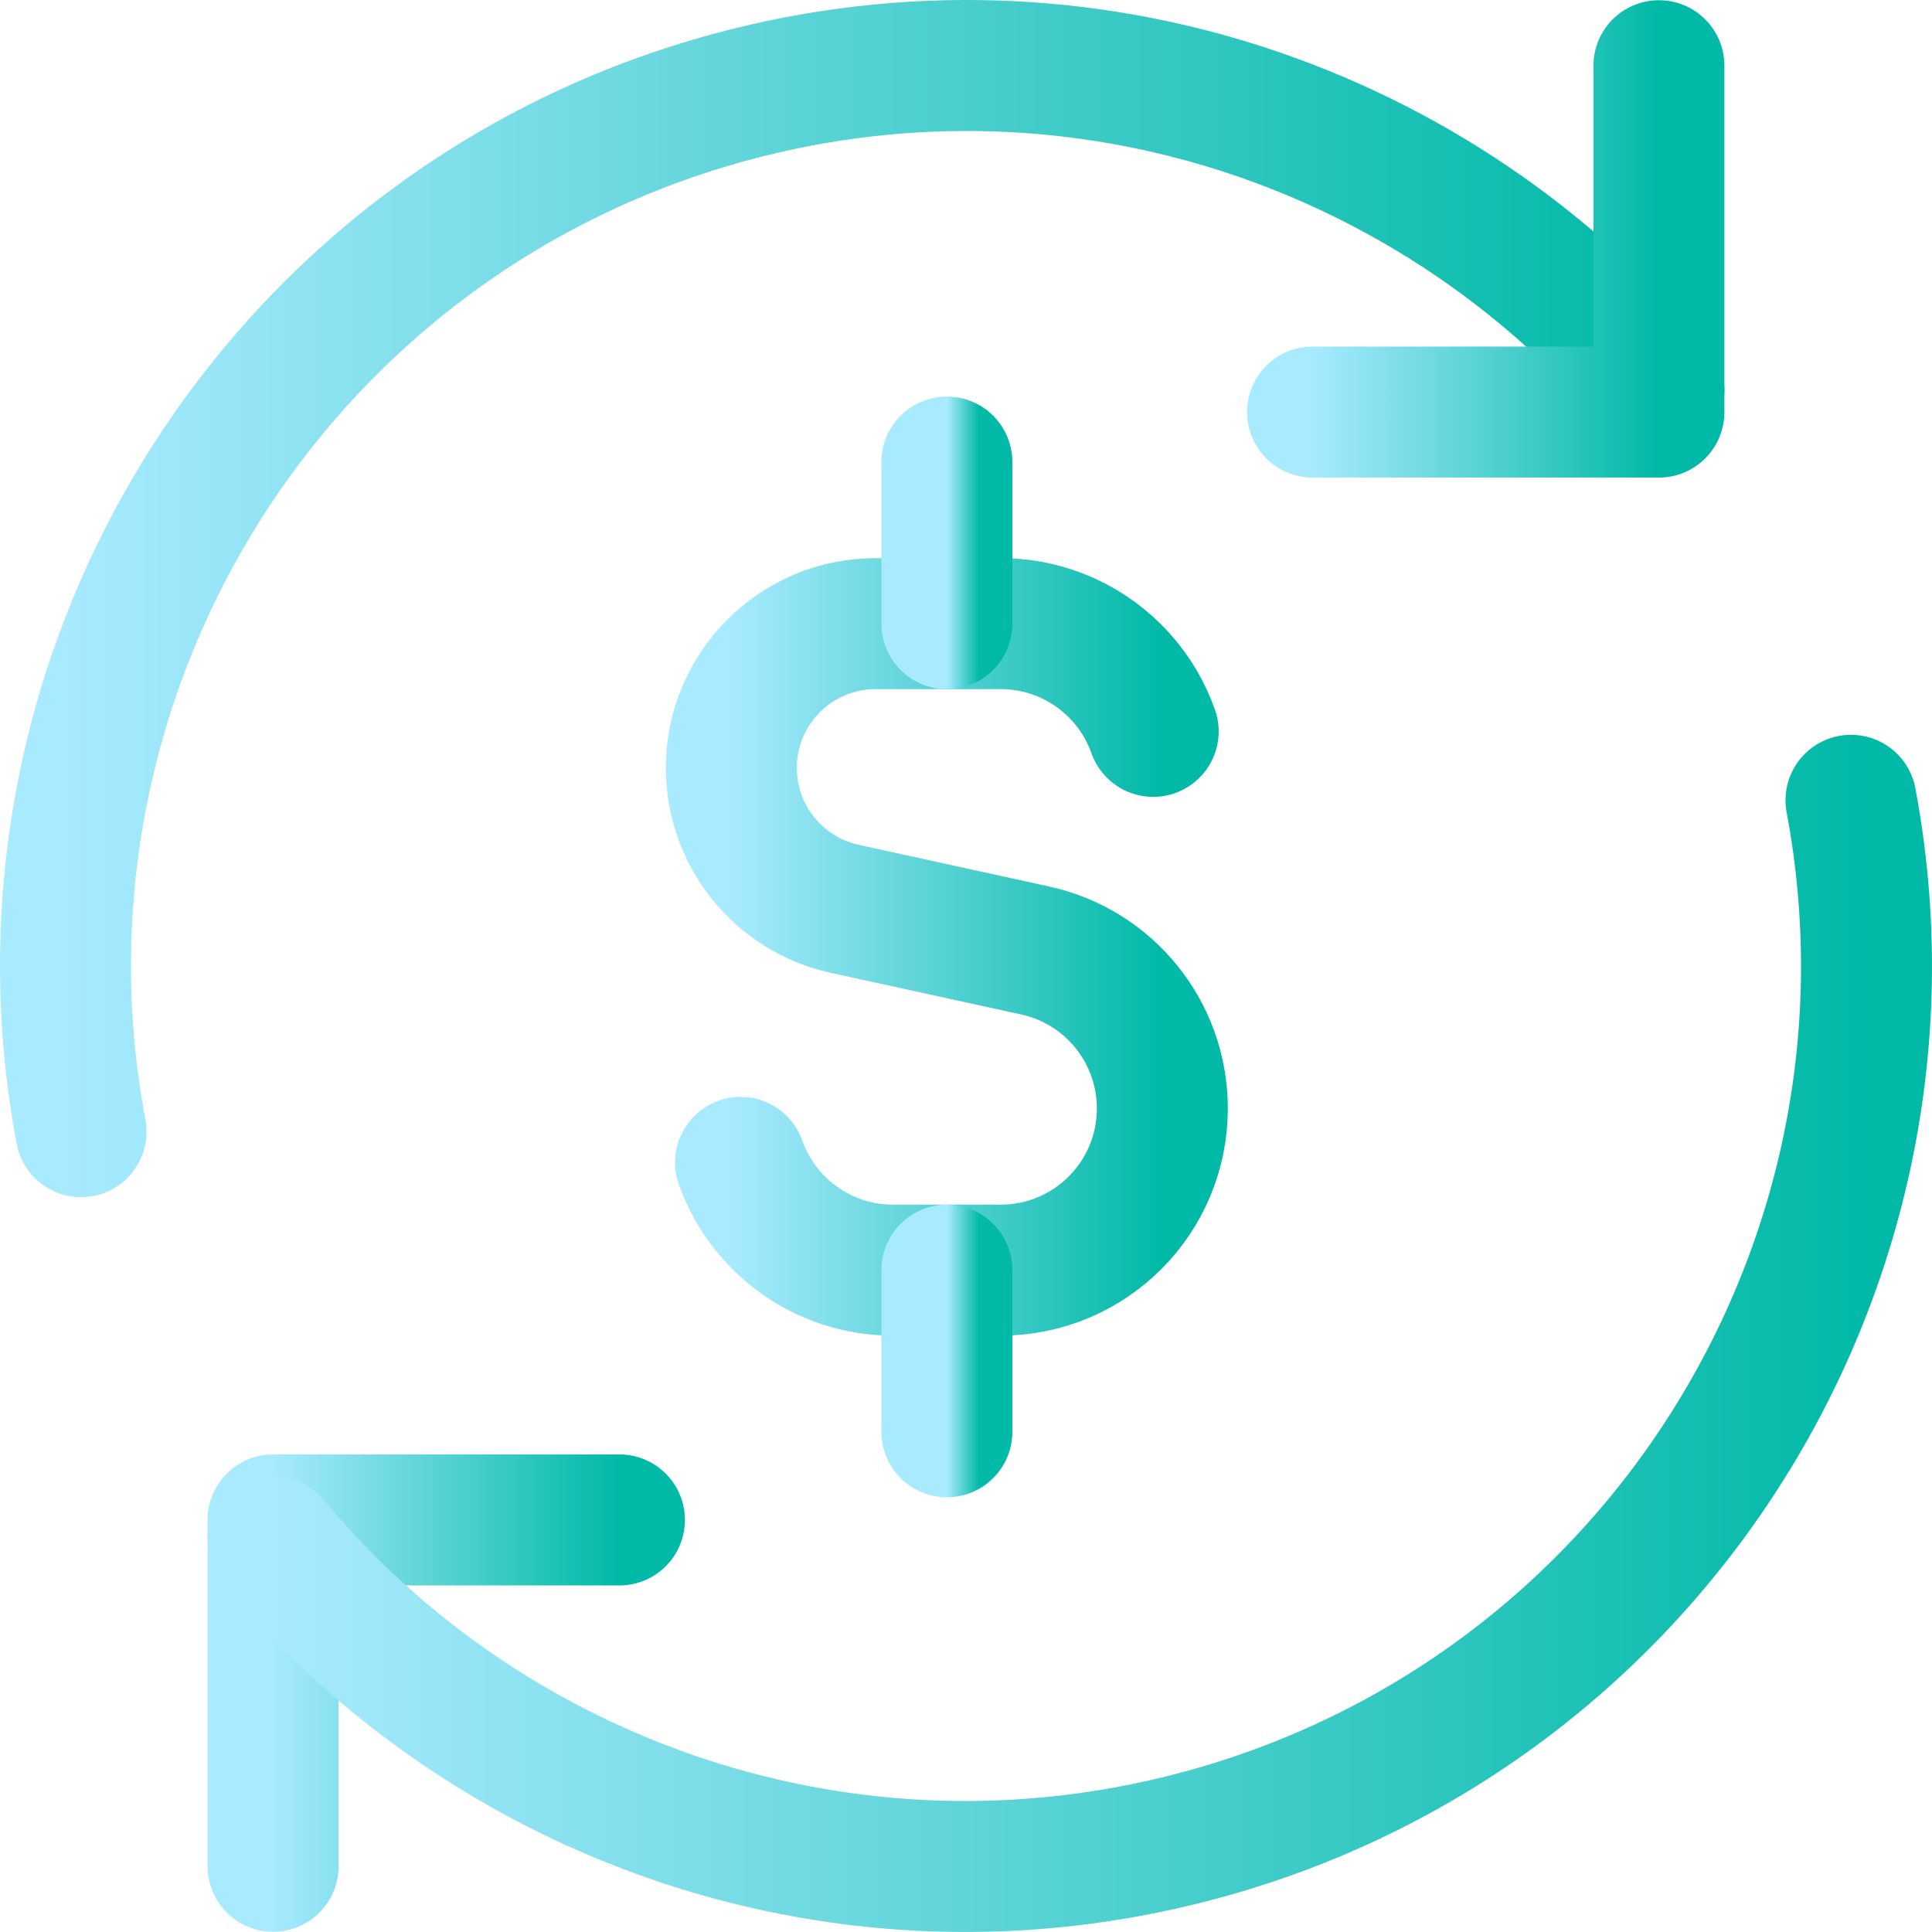 <svg width="59" height="59" viewBox="0 0 59 59" fill="none" xmlns="http://www.w3.org/2000/svg">
<path d="M35.216 22.335C34.999 21.722 34.665 21.165 34.24 20.69C33.336 19.68 32.023 19.045 30.561 19.045H26.74C24.307 19.045 22.334 21.017 22.334 23.451C22.334 25.521 23.776 27.313 25.799 27.755L31.615 29.027C33.881 29.523 35.496 31.531 35.496 33.851C35.496 36.577 33.287 38.788 30.561 38.788H27.27C25.121 38.788 23.293 37.415 22.615 35.498" stroke="url(#paint0_linear_13_719)" stroke-width="4" stroke-linecap="round" stroke-linejoin="round"/>
<path d="M28.916 19.046V14.11" stroke="url(#paint1_linear_13_719)" stroke-width="4" stroke-linecap="round" stroke-linejoin="round"/>
<path d="M28.916 43.724V38.789" stroke="url(#paint2_linear_13_719)" stroke-width="4" stroke-linecap="round" stroke-linejoin="round"/>
<path d="M8.339 56.993V46.416H18.916" stroke="url(#paint3_linear_13_719)" stroke-width="4" stroke-linecap="round" stroke-linejoin="round"/>
<path d="M56.526 24.44C59.158 38.435 50.593 52.309 36.611 56.056C25.909 58.923 14.989 55.066 8.339 47.074" stroke="url(#paint4_linear_13_719)" stroke-width="4" stroke-linecap="round" stroke-linejoin="round"/>
<path d="M2.474 34.56C-0.158 20.565 8.406 6.691 22.389 2.944C33.09 0.076 44.009 3.933 50.66 11.924" stroke="url(#paint5_linear_13_719)" stroke-width="4" stroke-linecap="round" stroke-linejoin="round"/>
<path d="M50.66 2.007V12.584H40.083" stroke="url(#paint6_linear_13_719)" stroke-width="4" stroke-linecap="round" stroke-linejoin="round"/>
<defs>
<linearGradient id="paint0_linear_13_719" x1="22.334" y1="28.917" x2="35.496" y2="28.917" gradientUnits="userSpaceOnUse">
<stop stop-color="#A8EAFF"/>
<stop offset="1" stop-color="#00B9A7"/>
</linearGradient>
<linearGradient id="paint1_linear_13_719" x1="28.916" y1="16.578" x2="29.916" y2="16.578" gradientUnits="userSpaceOnUse">
<stop stop-color="#A8EAFF"/>
<stop offset="1" stop-color="#00B9A7"/>
</linearGradient>
<linearGradient id="paint2_linear_13_719" x1="28.916" y1="41.257" x2="29.916" y2="41.257" gradientUnits="userSpaceOnUse">
<stop stop-color="#A8EAFF"/>
<stop offset="1" stop-color="#00B9A7"/>
</linearGradient>
<linearGradient id="paint3_linear_13_719" x1="8.339" y1="51.705" x2="18.916" y2="51.705" gradientUnits="userSpaceOnUse">
<stop stop-color="#A8EAFF"/>
<stop offset="1" stop-color="#00B9A7"/>
</linearGradient>
<linearGradient id="paint4_linear_13_719" x1="8.339" y1="40.72" x2="57" y2="40.72" gradientUnits="userSpaceOnUse">
<stop stop-color="#A8EAFF"/>
<stop offset="1" stop-color="#00B9A7"/>
</linearGradient>
<linearGradient id="paint5_linear_13_719" x1="2" y1="18.28" x2="50.66" y2="18.28" gradientUnits="userSpaceOnUse">
<stop stop-color="#A8EAFF"/>
<stop offset="1" stop-color="#00B9A7"/>
</linearGradient>
<linearGradient id="paint6_linear_13_719" x1="40.083" y1="7.296" x2="50.66" y2="7.296" gradientUnits="userSpaceOnUse">
<stop stop-color="#A8EAFF"/>
<stop offset="1" stop-color="#00B9A7"/>
</linearGradient>
</defs>
</svg>
